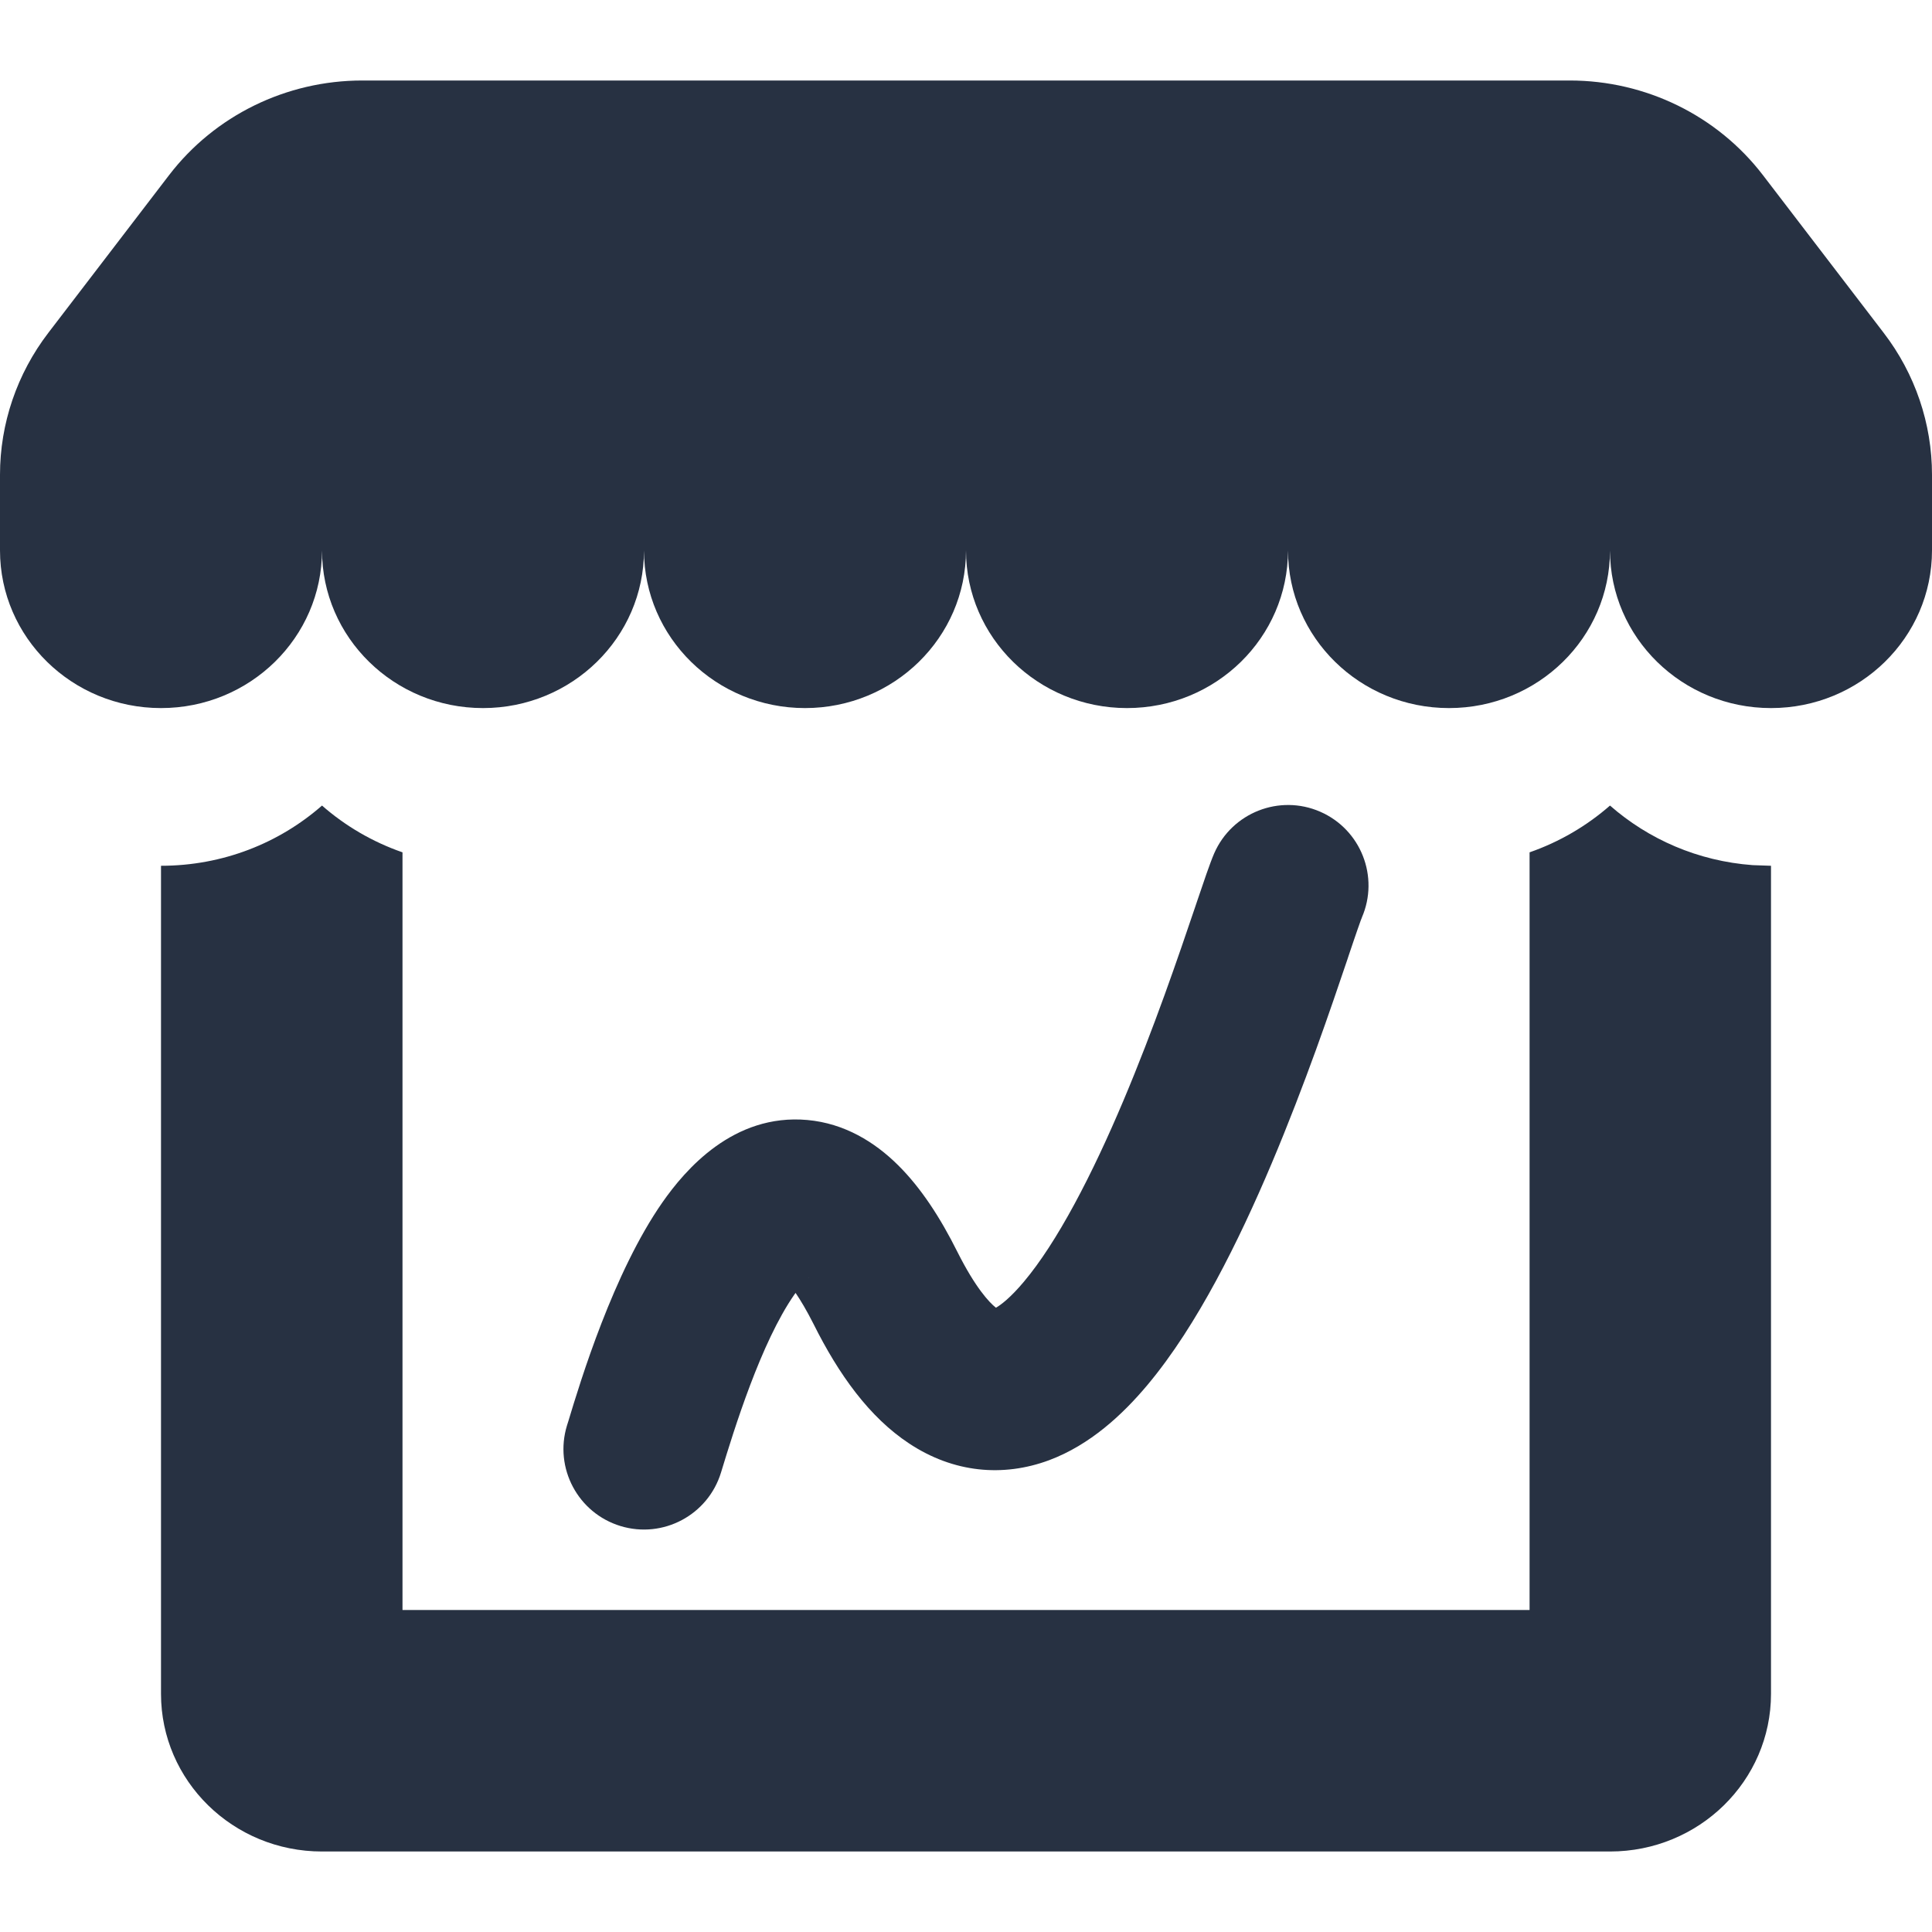 <svg width="24" height="24" viewBox="0 0 24 24" fill="none" xmlns="http://www.w3.org/2000/svg">
<path fill-rule="evenodd" clip-rule="evenodd" d="M20 10.007C20.478 10.426 21.093 10.697 21.772 10.747L22 10.755V21.041C22 22.123 21.105 23 20 23H4C2.895 23 2 22.123 2 21.041V10.755C2.769 10.755 3.47 10.472 4 10.007C4.289 10.26 4.628 10.459 5 10.588V20H19.001V10.588C19.374 10.458 19.712 10.259 20 10.007ZM19.5 1C20.444 1 21.333 1.436 21.9 2.176L23.4 4.135C23.79 4.643 24 5.262 24 5.898V6.837C24 7.919 23.105 8.796 22 8.796C20.895 8.796 20 7.919 20 6.837C20 7.919 19.105 8.796 18 8.796C16.895 8.796 16 7.919 16 6.837C16 7.919 15.105 8.796 14 8.796C12.895 8.796 12 7.919 12 6.837C12 7.919 11.105 8.796 10 8.796C8.895 8.796 8 7.919 8 6.837C8 7.919 7.105 8.796 6 8.796C4.895 8.796 4 7.919 4 6.837C4 7.919 3.105 8.796 2 8.796C0.895 8.796 0 7.919 0 6.837V5.898C0 5.262 0.211 4.643 0.6 4.135L2.1 2.176C2.667 1.436 3.556 1 4.5 1H19.5Z" fill="#273142"/>
<path fill-rule="evenodd" clip-rule="evenodd" d="M16.399 10.083C16.906 10.304 17.137 10.893 16.917 11.399L16.918 11.398C16.918 11.398 16.913 11.408 16.904 11.433C16.894 11.461 16.881 11.498 16.864 11.546C16.834 11.631 16.799 11.737 16.755 11.866L16.739 11.915C16.638 12.213 16.506 12.604 16.348 13.04C16.034 13.904 15.608 14.983 15.106 15.91C14.855 16.374 14.57 16.828 14.252 17.207C13.945 17.573 13.541 17.949 13.033 18.139C12.46 18.352 11.844 18.296 11.293 17.931C10.8 17.606 10.419 17.075 10.106 16.447C10.02 16.277 9.945 16.152 9.883 16.061C9.879 16.067 9.874 16.074 9.869 16.08C9.453 16.676 9.12 17.755 8.957 18.291C8.796 18.82 8.237 19.118 7.708 18.957C7.18 18.796 6.882 18.237 7.043 17.709C7.049 17.691 7.054 17.672 7.061 17.652C7.211 17.155 7.62 15.809 8.229 14.936C8.51 14.534 9.108 13.83 10.03 13.913C10.492 13.955 10.868 14.188 11.156 14.474C11.439 14.754 11.68 15.124 11.894 15.553C12.116 15.995 12.288 16.179 12.372 16.245C12.435 16.209 12.554 16.119 12.72 15.921C12.92 15.683 13.132 15.356 13.347 14.958C13.778 14.162 14.164 13.195 14.467 12.359C14.617 11.944 14.744 11.571 14.844 11.275C14.853 11.248 14.862 11.222 14.871 11.195C14.951 10.958 15.03 10.724 15.083 10.601C15.304 10.095 15.893 9.863 16.399 10.083ZM10.052 15.87C10.052 15.87 10.048 15.873 10.041 15.877C10.048 15.871 10.052 15.87 10.052 15.87Z" fill="#273142"/>
</svg>
